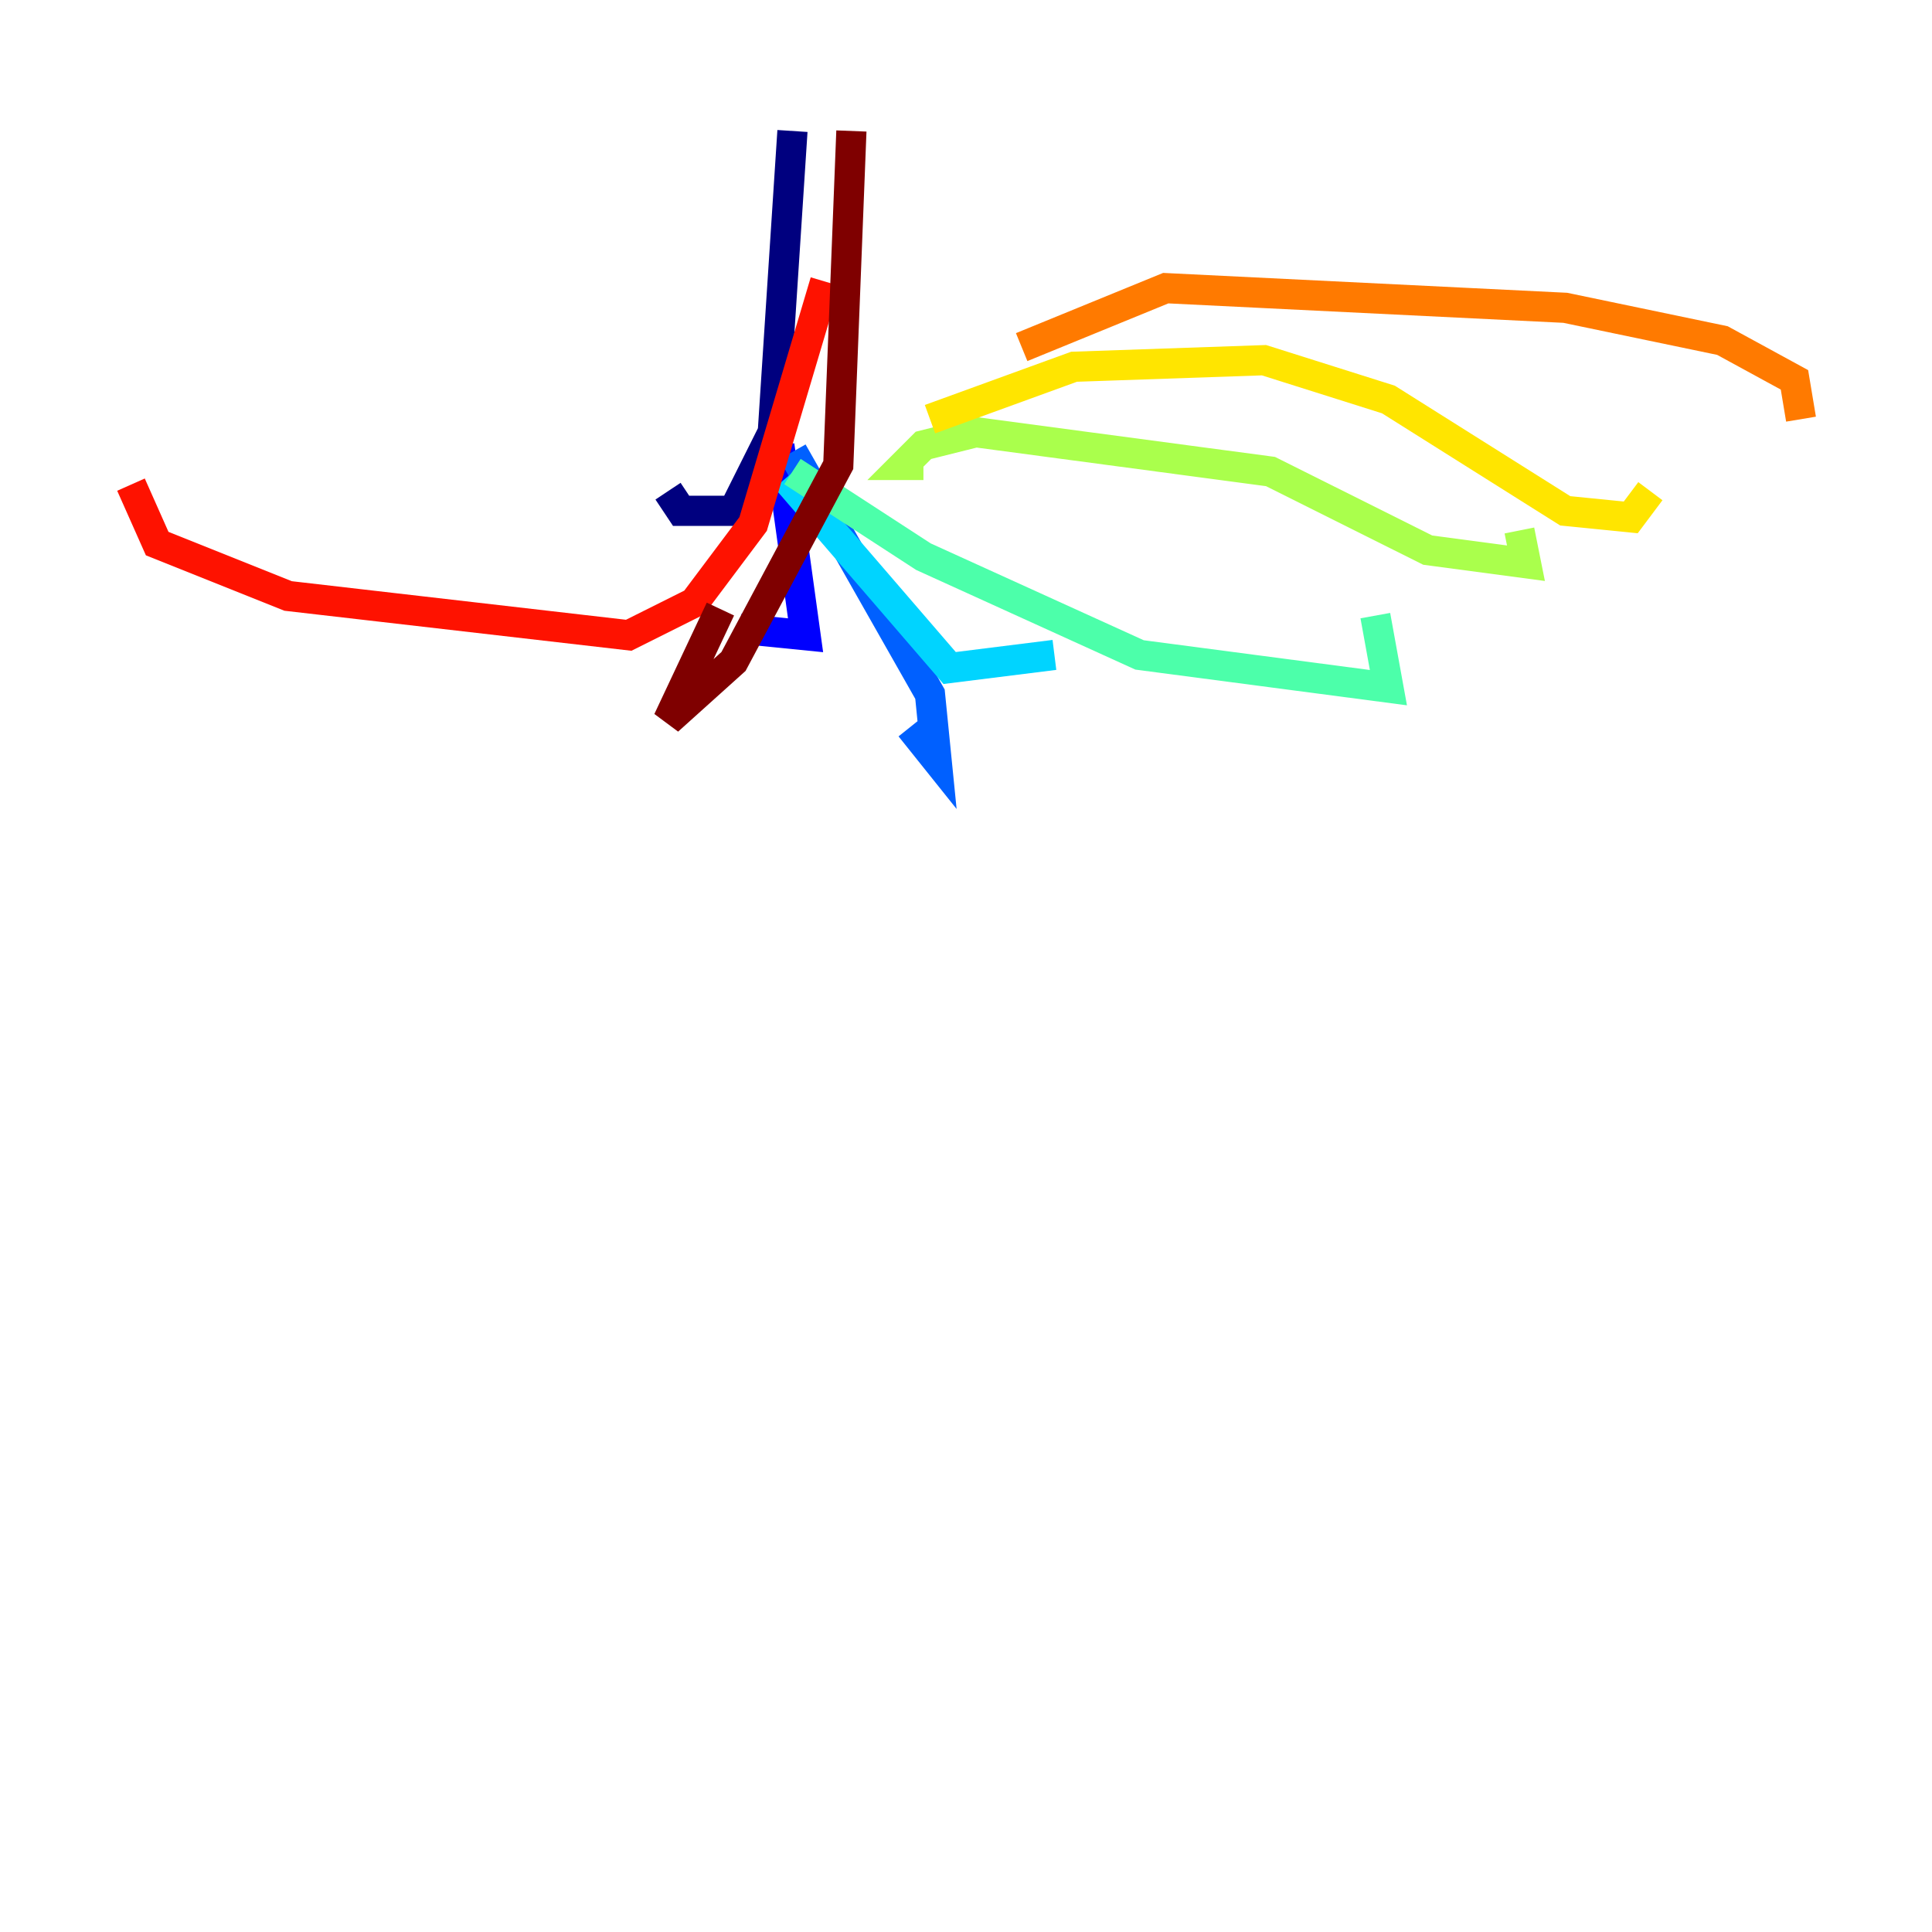 <?xml version="1.0" encoding="utf-8" ?>
<svg baseProfile="tiny" height="128" version="1.2" viewBox="0,0,128,128" width="128" xmlns="http://www.w3.org/2000/svg" xmlns:ev="http://www.w3.org/2001/xml-events" xmlns:xlink="http://www.w3.org/1999/xlink"><defs /><polyline fill="none" points="52.502,8.678 51.2,28.637 48.597,33.844 45.125,33.844 44.258,32.542" stroke="#00007f" stroke-width="2" /><polyline fill="none" points="51.634,29.505 53.37,42.088 49.031,41.654" stroke="#0000fe" stroke-width="2" /><polyline fill="none" points="52.502,29.939 61.614,45.993 62.047,50.332 60.312,48.163" stroke="#0060ff" stroke-width="2" /><polyline fill="none" points="52.068,31.675 62.915,44.258 69.858,43.39" stroke="#00d4ff" stroke-width="2" /><polyline fill="none" points="52.502,31.241 61.18,36.881 75.498,43.39 91.986,45.559 91.119,40.786" stroke="#4cffaa" stroke-width="2" /><polyline fill="none" points="61.18,30.807 59.878,30.807 61.18,29.505 64.651,28.637 84.176,31.241 94.59,36.447 101.098,37.315 100.664,35.146" stroke="#aaff4c" stroke-width="2" /><polyline fill="none" points="61.614,27.77 71.159,24.298 83.742,23.864 91.986,26.468 103.702,33.844 108.041,34.278 109.342,32.542" stroke="#ffe500" stroke-width="2" /><polyline fill="none" points="67.688,22.997 77.234,19.091 103.702,20.393 114.115,22.563 118.888,25.166 119.322,27.77" stroke="#ff7a00" stroke-width="2" /><polyline fill="none" points="54.671,18.658 49.898,34.712 45.993,39.919 41.654,42.088 19.091,39.485 10.414,36.014 8.678,32.108" stroke="#fe1200" stroke-width="2" /><polyline fill="none" points="56.407,8.678 55.539,30.807 48.597,43.824 44.258,47.729 47.729,40.352" stroke="#7f0000" stroke-width="2" /></svg>
